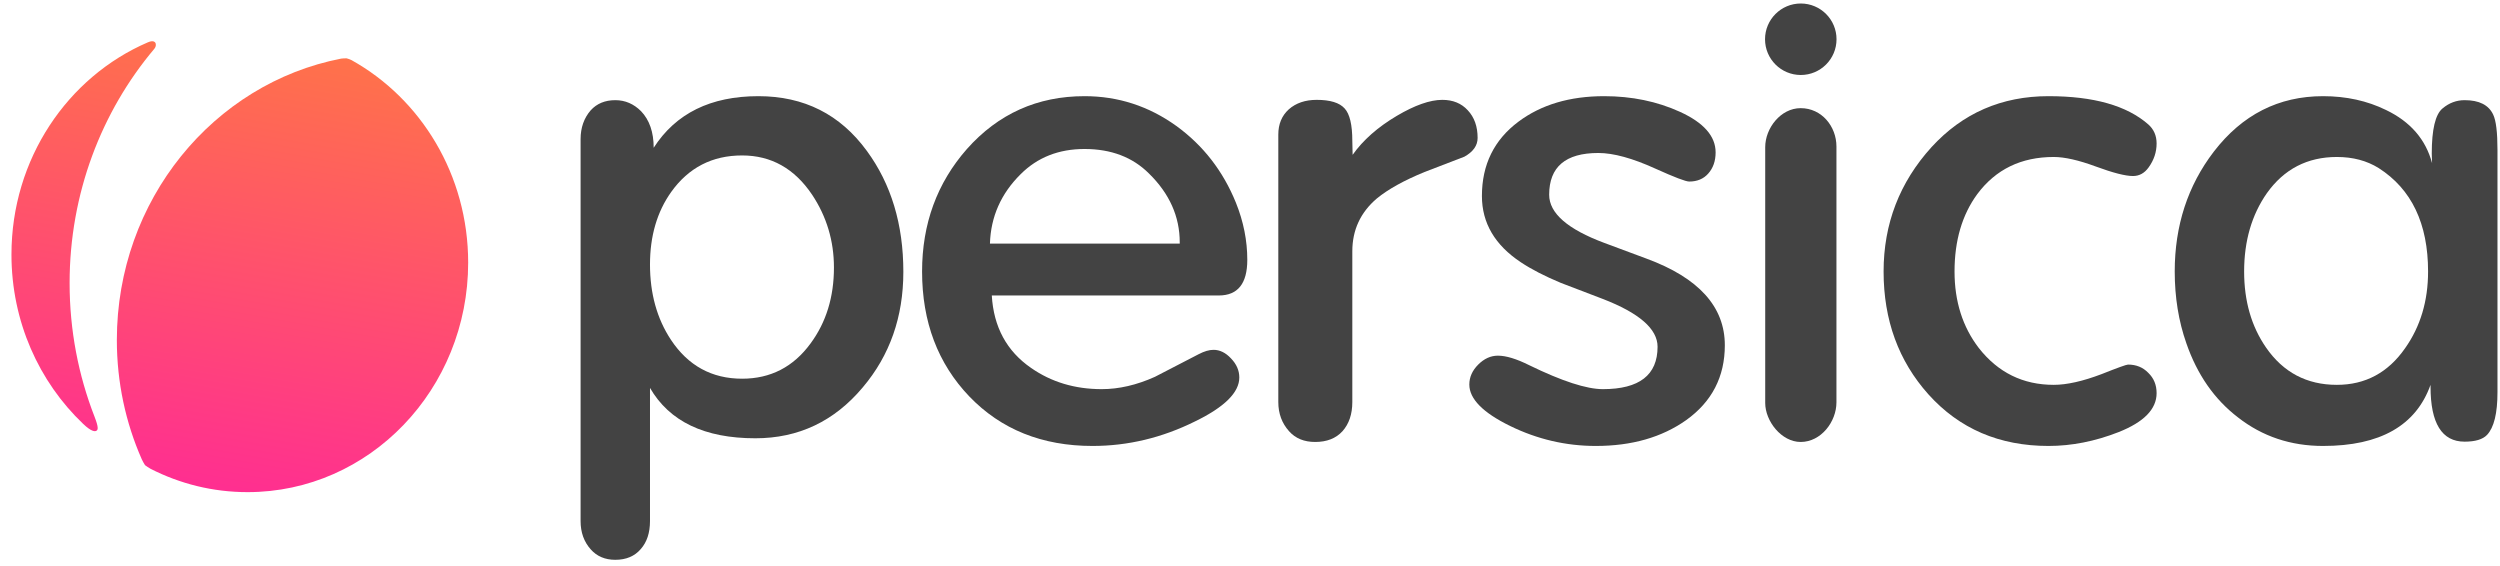 <svg width="318" height="72" viewBox="0 0 318 72" fill="none" xmlns="http://www.w3.org/2000/svg">
<path d="M109.75 49.265C106.13 53.587 101.572 55.749 96.078 55.749C89.619 55.749 85.153 53.614 82.679 49.343V66.286C82.679 67.77 82.289 68.955 81.507 69.84C80.726 70.752 79.645 71.207 78.265 71.207C76.963 71.207 75.921 70.765 75.14 69.879C74.281 68.916 73.851 67.718 73.851 66.286V17.702C73.851 16.244 74.281 15.02 75.14 14.03C75.921 13.171 76.963 12.741 78.265 12.741C79.515 12.741 80.609 13.21 81.546 14.147C82.614 15.267 83.148 16.817 83.148 18.796C85.96 14.421 90.401 12.233 96.468 12.233C102.276 12.233 106.872 14.551 110.257 19.186C113.356 23.405 114.906 28.535 114.906 34.577C114.906 40.306 113.187 45.202 109.75 49.265ZM103.304 24.772C101.065 21.439 98.096 19.772 94.398 19.772C90.596 19.772 87.588 21.322 85.374 24.421C83.578 26.947 82.679 30.02 82.679 33.64C82.679 37.337 83.565 40.528 85.335 43.21C87.523 46.517 90.544 48.171 94.398 48.171C98.018 48.171 100.921 46.673 103.109 43.679C105.088 40.996 106.078 37.78 106.078 34.03C106.078 30.645 105.153 27.559 103.304 24.772Z" fill="#434343"/>
<path d="M155.023 37.585H126.156C126.39 41.595 128.057 44.668 131.156 46.804C133.734 48.6 136.729 49.499 140.14 49.499C142.328 49.499 144.58 48.978 146.898 47.936C147.627 47.572 149.489 46.608 152.484 45.046C153.187 44.681 153.812 44.499 154.359 44.499C155.166 44.499 155.908 44.864 156.585 45.593C157.289 46.322 157.64 47.129 157.64 48.015C157.64 49.916 155.765 51.778 152.015 53.6C147.822 55.684 143.473 56.725 138.968 56.725C132.562 56.725 127.341 54.629 123.304 50.436C119.294 46.244 117.289 40.944 117.289 34.538C117.289 28.47 119.19 23.275 122.992 18.952C126.976 14.473 131.963 12.233 137.953 12.233C142.223 12.233 146.117 13.496 149.632 16.022C153.044 18.496 155.57 21.752 157.21 25.788C158.174 28.184 158.656 30.606 158.656 33.054C158.656 36.075 157.445 37.585 155.023 37.585ZM146.156 22.077C144.072 19.994 141.338 18.952 137.953 18.952C134.671 18.952 131.963 20.02 129.828 22.155C127.328 24.629 126.026 27.572 125.921 30.983H150.062C150.062 30.931 150.062 30.879 150.062 30.827C150.062 27.546 148.76 24.629 146.156 22.077Z" fill="#434343"/>
<path d="M186.273 19.929C185.127 20.371 183.434 21.022 181.195 21.882C178.591 22.95 176.572 24.069 175.14 25.241C173.057 27.012 172.015 29.252 172.015 31.96V51.14C172.015 52.676 171.598 53.913 170.765 54.85C169.932 55.762 168.773 56.218 167.289 56.218C165.882 56.218 164.776 55.762 163.968 54.85C163.057 53.835 162.601 52.598 162.601 51.14V17.116C162.601 15.788 163.044 14.72 163.929 13.913C164.841 13.106 166.026 12.702 167.484 12.702C169.203 12.702 170.388 13.067 171.039 13.796C171.69 14.499 172.015 15.879 172.015 17.936L172.054 19.694C173.382 17.819 175.257 16.166 177.679 14.733C179.971 13.379 181.898 12.702 183.46 12.702C184.815 12.702 185.895 13.145 186.703 14.03C187.536 14.916 187.953 16.087 187.953 17.546C187.953 18.509 187.393 19.304 186.273 19.929Z" fill="#434343"/>
<path d="M203.89 49.499C208.526 49.499 210.843 47.702 210.843 44.108C210.843 41.843 208.513 39.811 203.851 38.015C202.08 37.337 200.309 36.66 198.539 35.983C196.481 35.124 194.789 34.252 193.46 33.366C190.153 31.179 188.5 28.366 188.5 24.929C188.5 20.944 190.049 17.793 193.148 15.476C196.039 13.314 199.671 12.233 204.046 12.233C207.562 12.233 210.778 12.897 213.695 14.226C216.716 15.606 218.226 17.325 218.226 19.382C218.226 20.476 217.914 21.374 217.289 22.077C216.69 22.754 215.882 23.093 214.867 23.093C214.424 23.093 212.992 22.546 210.57 21.452C207.653 20.124 205.231 19.46 203.304 19.46C199.138 19.46 197.054 21.231 197.054 24.772C197.054 27.116 199.398 29.16 204.085 30.905L209.437 32.897C216.078 35.345 219.398 39.017 219.398 43.913C219.398 47.923 217.757 51.1 214.476 53.444C211.377 55.632 207.549 56.725 202.992 56.725C199.19 56.725 195.557 55.879 192.093 54.186C188.63 52.494 186.898 50.736 186.898 48.913C186.898 47.975 187.276 47.129 188.031 46.374C188.786 45.619 189.619 45.241 190.531 45.241C191.572 45.241 192.901 45.645 194.515 46.452C198.682 48.483 201.807 49.499 203.89 49.499Z" fill="#434343"/>
<path d="M229.046 56.218C226.594 56.218 224.535 53.561 224.535 51.257V18.718C224.535 16.309 226.499 13.757 229.046 13.757C231.713 13.757 233.596 16.072 233.596 18.64V51.179C233.596 53.647 231.634 56.218 229.046 56.218Z" fill="#434343"/>
<path d="M269.476 54.968C266.481 56.14 263.513 56.725 260.57 56.725C254.32 56.725 249.229 54.538 245.296 50.163C241.494 45.918 239.593 40.71 239.593 34.538C239.593 28.47 241.625 23.197 245.687 18.718C249.645 14.395 254.606 12.233 260.57 12.233C266.299 12.233 270.531 13.431 273.265 15.827C273.968 16.452 274.32 17.259 274.32 18.249C274.32 19.343 273.981 20.358 273.304 21.296C272.783 22.025 272.119 22.39 271.312 22.39C270.348 22.39 268.773 21.986 266.585 21.179C264.398 20.371 262.614 19.968 261.234 19.968C257.093 19.968 253.851 21.543 251.507 24.694C249.58 27.325 248.617 30.606 248.617 34.538C248.617 38.34 249.645 41.582 251.703 44.265C254.151 47.39 257.328 48.952 261.234 48.952C262.901 48.952 264.932 48.496 267.328 47.585C269.359 46.778 270.479 46.374 270.687 46.374C271.729 46.374 272.588 46.725 273.265 47.429C273.968 48.106 274.32 48.965 274.32 50.007C274.32 52.038 272.705 53.692 269.476 54.968Z" fill="#434343"/>
<path d="M313.5 56.179C310.609 56.179 309.164 53.848 309.164 49.186C309.164 49.108 309.164 49.03 309.164 48.952C307.315 54.134 302.757 56.725 295.492 56.725C291.377 56.725 287.77 55.515 284.671 53.093C281.677 50.801 279.489 47.663 278.109 43.679C277.119 40.866 276.625 37.819 276.625 34.538C276.625 28.705 278.278 23.627 281.585 19.304C285.205 14.59 289.841 12.233 295.492 12.233C298.434 12.233 301.104 12.819 303.5 13.991C306.598 15.476 308.552 17.728 309.359 20.749C309.333 20.332 309.32 19.929 309.32 19.538C309.32 16.465 309.776 14.551 310.687 13.796C311.52 13.093 312.458 12.741 313.5 12.741C315.348 12.741 316.559 13.353 317.132 14.577C317.497 15.332 317.679 16.83 317.679 19.069V49.89C317.679 52.572 317.236 54.382 316.351 55.319C315.804 55.892 314.854 56.179 313.5 56.179ZM302.562 21.374C301.052 20.436 299.281 19.968 297.25 19.968C293.5 19.968 290.531 21.504 288.343 24.577C286.416 27.337 285.453 30.658 285.453 34.538C285.453 38.288 286.377 41.504 288.226 44.186C290.414 47.364 293.421 48.952 297.25 48.952C300.869 48.952 303.76 47.403 305.921 44.304C307.875 41.543 308.851 38.288 308.851 34.538C308.851 28.444 306.755 24.056 302.562 21.374Z" fill="#434343"/>
<path d="M233.606 4.992C233.606 7.503 231.571 9.539 229.059 9.539C226.548 9.539 224.512 7.503 224.512 4.992C224.512 2.481 226.548 0.445 229.059 0.445C231.571 0.445 233.606 2.481 233.606 4.992Z" fill="#434343"/>
<path d="M44.083 7.418C44.332 7.484 44.57 7.568 44.724 7.654C53.549 12.573 59.551 22.26 59.551 33.405C59.551 49.529 46.989 62.6 31.492 62.6C27.065 62.6 22.877 61.533 19.154 59.633C18.937 59.523 18.559 59.248 18.448 59.17C18.363 59.059 18.102 58.575 18.032 58.417C15.998 53.801 14.863 48.665 14.863 43.254C14.863 25.442 27.152 10.617 43.389 7.456C43.489 7.437 43.824 7.418 44.083 7.418Z" fill="url(#paint0_linear_1164_29)"/>
<path d="M12.285 54.778C12.45 54.657 12.581 54.43 12.018 52.985C9.978 47.745 8.854 42.016 8.854 36.015C8.854 24.599 12.92 14.17 19.627 6.211C19.92 5.863 19.822 5.468 19.732 5.396C19.642 5.324 19.47 5.099 18.782 5.396C8.612 9.781 1.458 20.21 1.458 32.378C1.458 40.905 4.971 48.578 10.574 53.915C11.685 54.974 12.12 54.899 12.285 54.778Z" fill="url(#paint1_linear_1164_29)"/>
<defs>
<linearGradient id="paint0_linear_1164_29" x1="40.703" y1="5.247" x2="30.135" y2="64.026" gradientUnits="userSpaceOnUse">
<stop stop-color="#FF7448"/>
<stop offset="1" stop-color="#FF2D92"/>
</linearGradient>
<linearGradient id="paint1_linear_1164_29" x1="40.703" y1="5.247" x2="30.135" y2="64.026" gradientUnits="userSpaceOnUse">
<stop stop-color="#FF7448"/>
<stop offset="1" stop-color="#FF2D92"/>
</linearGradient>
</defs>
</svg>
